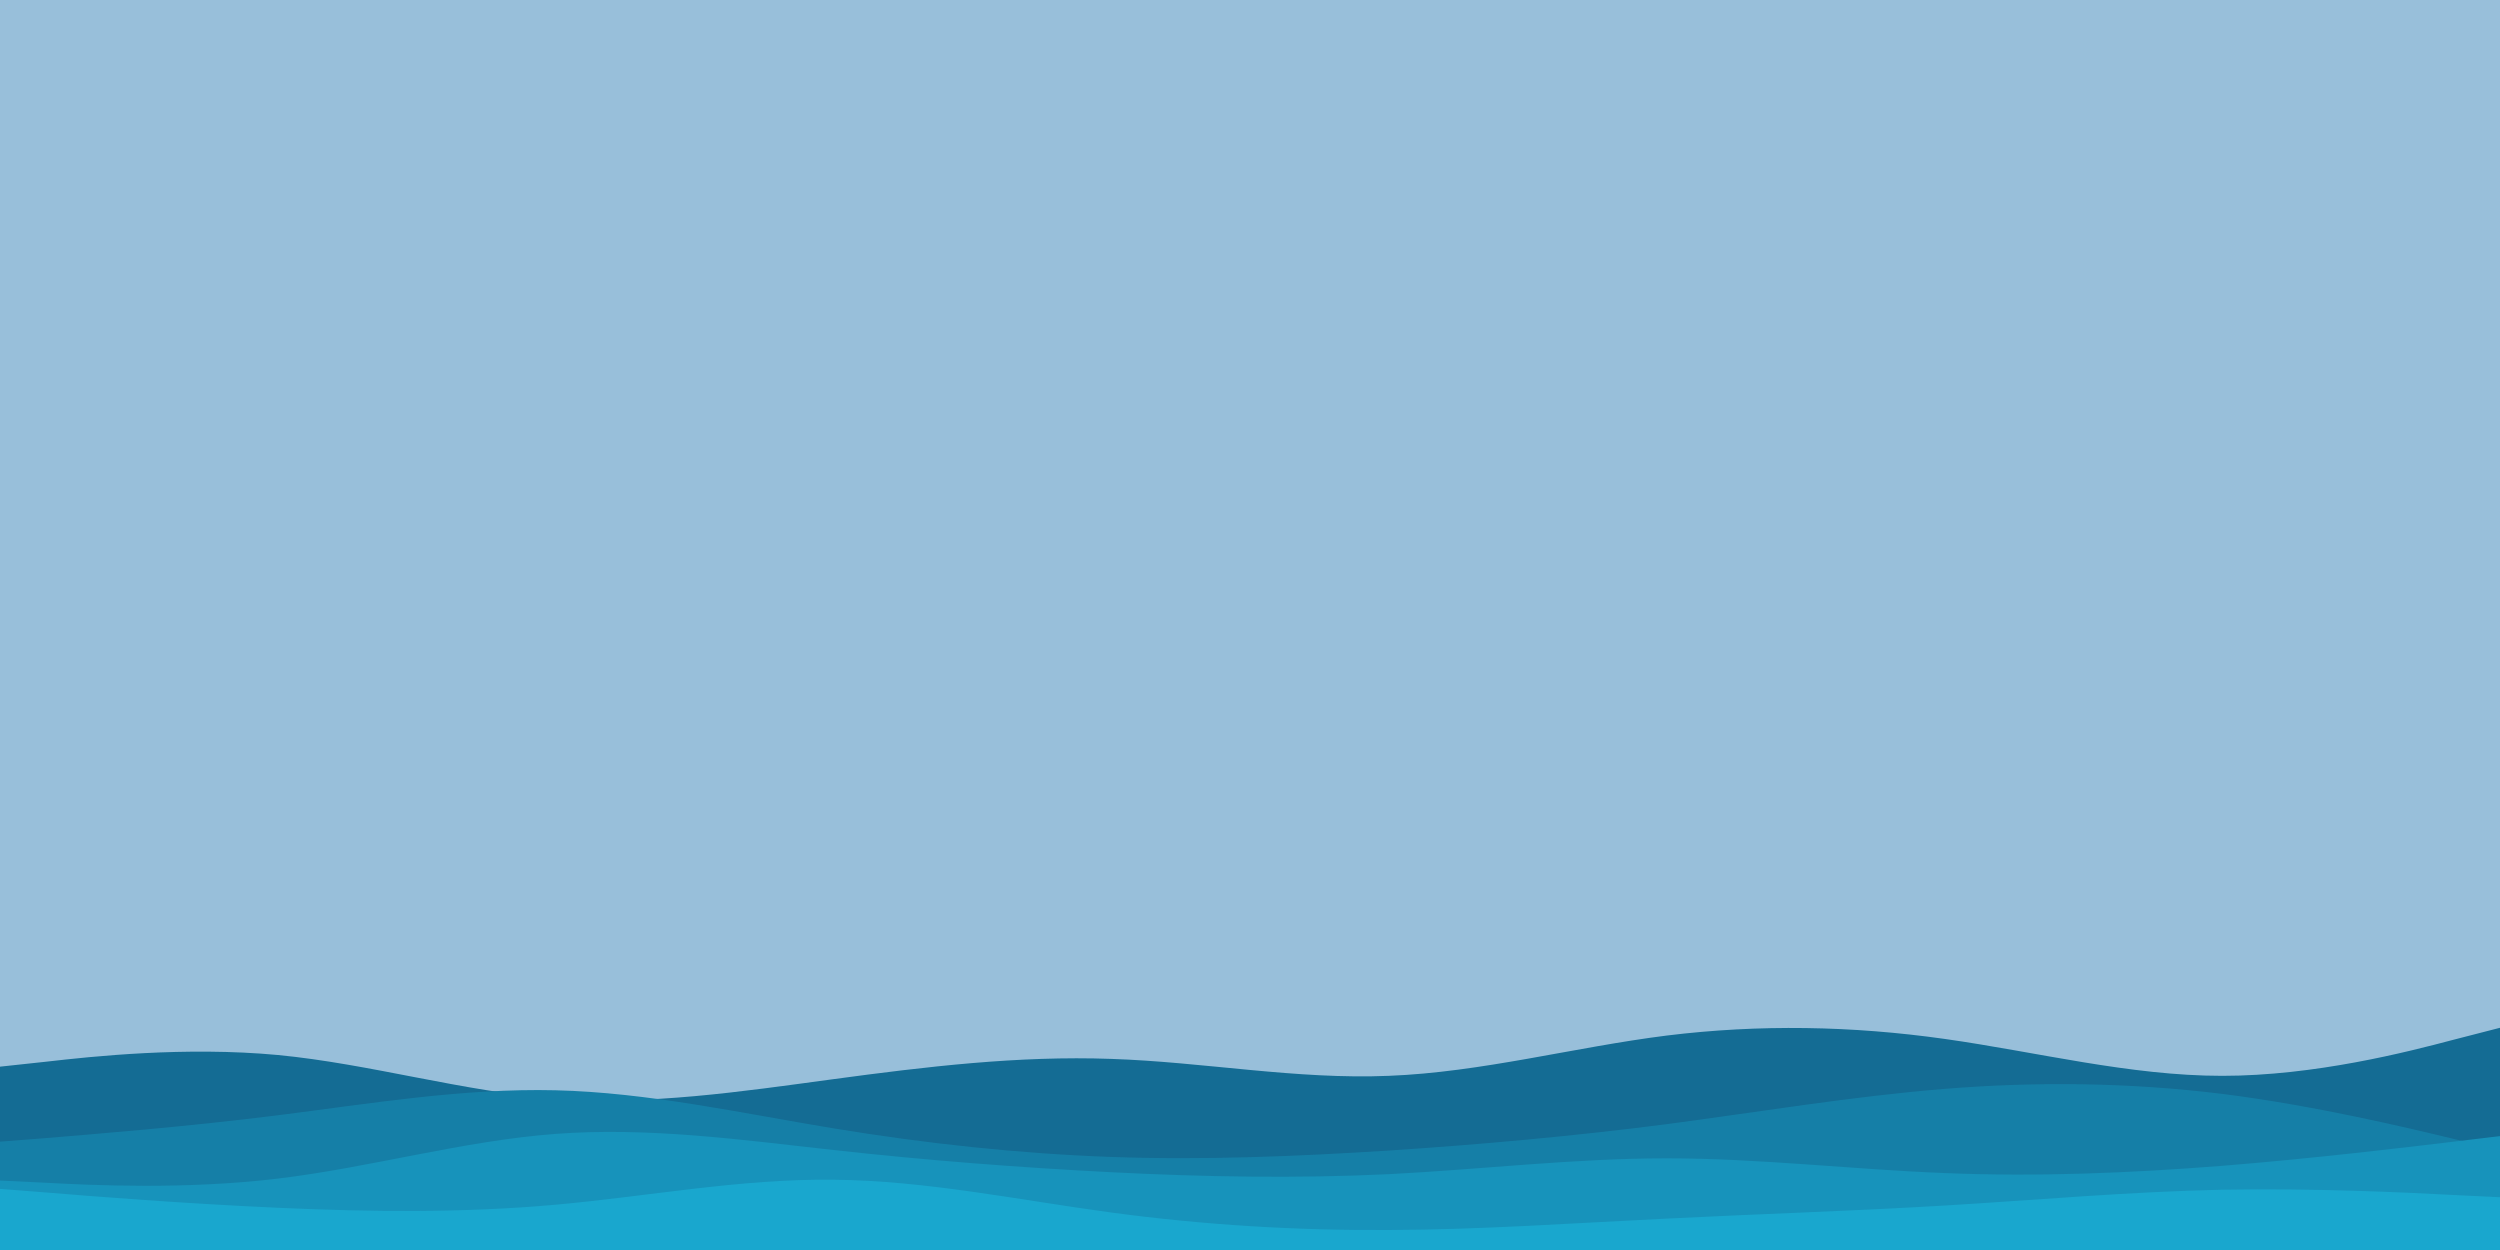 <svg id="visual" viewBox="0 0 900 450" width="900" height="450" xmlns="http://www.w3.org/2000/svg" xmlns:xlink="http://www.w3.org/1999/xlink" version="1.1"><rect x="0" y="0" width="900" height="450" fill="#98bfda"></rect><path d="M0 384L16.7 382.2C33.3 380.3 66.7 376.7 100 379.8C133.3 383 166.7 393 200 395.5C233.3 398 266.7 393 300 388.5C333.3 384 366.7 380 400 381.2C433.3 382.3 466.7 388.7 500 387.3C533.3 386 566.7 377 600 372.8C633.3 368.7 666.7 369.3 700 374C733.3 378.7 766.7 387.3 800 387.3C833.3 387.3 866.7 378.7 883.3 374.3L900 370L900 451L883.3 451C866.7 451 833.3 451 800 451C766.7 451 733.3 451 700 451C666.7 451 633.3 451 600 451C566.7 451 533.3 451 500 451C466.7 451 433.3 451 400 451C366.7 451 333.3 451 300 451C266.7 451 233.3 451 200 451C166.7 451 133.3 451 100 451C66.7 451 33.3 451 16.7 451L0 451Z" fill="#146c94"></path><path d="M0 411L16.7 409.7C33.3 408.3 66.7 405.7 100 401.5C133.3 397.3 166.7 391.7 200 392.5C233.3 393.3 266.7 400.7 300 406.2C333.3 411.7 366.7 415.3 400 416.5C433.3 417.7 466.7 416.3 500 414.2C533.3 412 566.7 409 600 404.7C633.3 400.3 666.7 394.7 700 392C733.3 389.3 766.7 389.7 800 393.8C833.3 398 866.7 406 883.3 410L900 414L900 451L883.3 451C866.7 451 833.3 451 800 451C766.7 451 733.3 451 700 451C666.7 451 633.3 451 600 451C566.7 451 533.3 451 500 451C466.7 451 433.3 451 400 451C366.7 451 333.3 451 300 451C266.7 451 233.3 451 200 451C166.7 451 133.3 451 100 451C66.7 451 33.3 451 16.7 451L0 451Z" fill="#157fa7"></path><path d="M0 425L16.7 425.8C33.3 426.7 66.7 428.3 100 424.3C133.3 420.3 166.7 410.7 200 408.2C233.3 405.7 266.7 410.3 300 414C333.3 417.7 366.7 420.3 400 422C433.3 423.7 466.7 424.3 500 422.7C533.3 421 566.7 417 600 417C633.3 417 666.7 421 700 422.3C733.3 423.7 766.7 422.3 800 419.7C833.3 417 866.7 413 883.3 411L900 409L900 451L883.3 451C866.7 451 833.3 451 800 451C766.7 451 733.3 451 700 451C666.7 451 633.3 451 600 451C566.7 451 533.3 451 500 451C466.7 451 433.3 451 400 451C366.7 451 333.3 451 300 451C266.7 451 233.3 451 200 451C166.7 451 133.3 451 100 451C66.7 451 33.3 451 16.7 451L0 451Z" fill="#1793bb"></path><path d="M0 428L16.7 429.3C33.3 430.7 66.7 433.3 100 434.8C133.3 436.3 166.7 436.7 200 433.7C233.3 430.7 266.7 424.3 300 424.7C333.3 425 366.7 432 400 436.5C433.3 441 466.7 443 500 442.8C533.3 442.7 566.7 440.3 600 438.7C633.3 437 666.7 436 700 434C733.3 432 766.7 429 800 428.3C833.3 427.7 866.7 429.3 883.3 430.2L900 431L900 451L883.3 451C866.7 451 833.3 451 800 451C766.7 451 733.3 451 700 451C666.7 451 633.3 451 600 451C566.7 451 533.3 451 500 451C466.7 451 433.3 451 400 451C366.7 451 333.3 451 300 451C266.7 451 233.3 451 200 451C166.7 451 133.3 451 100 451C66.7 451 33.3 451 16.7 451L0 451Z" fill="#19a7ce"></path></svg>